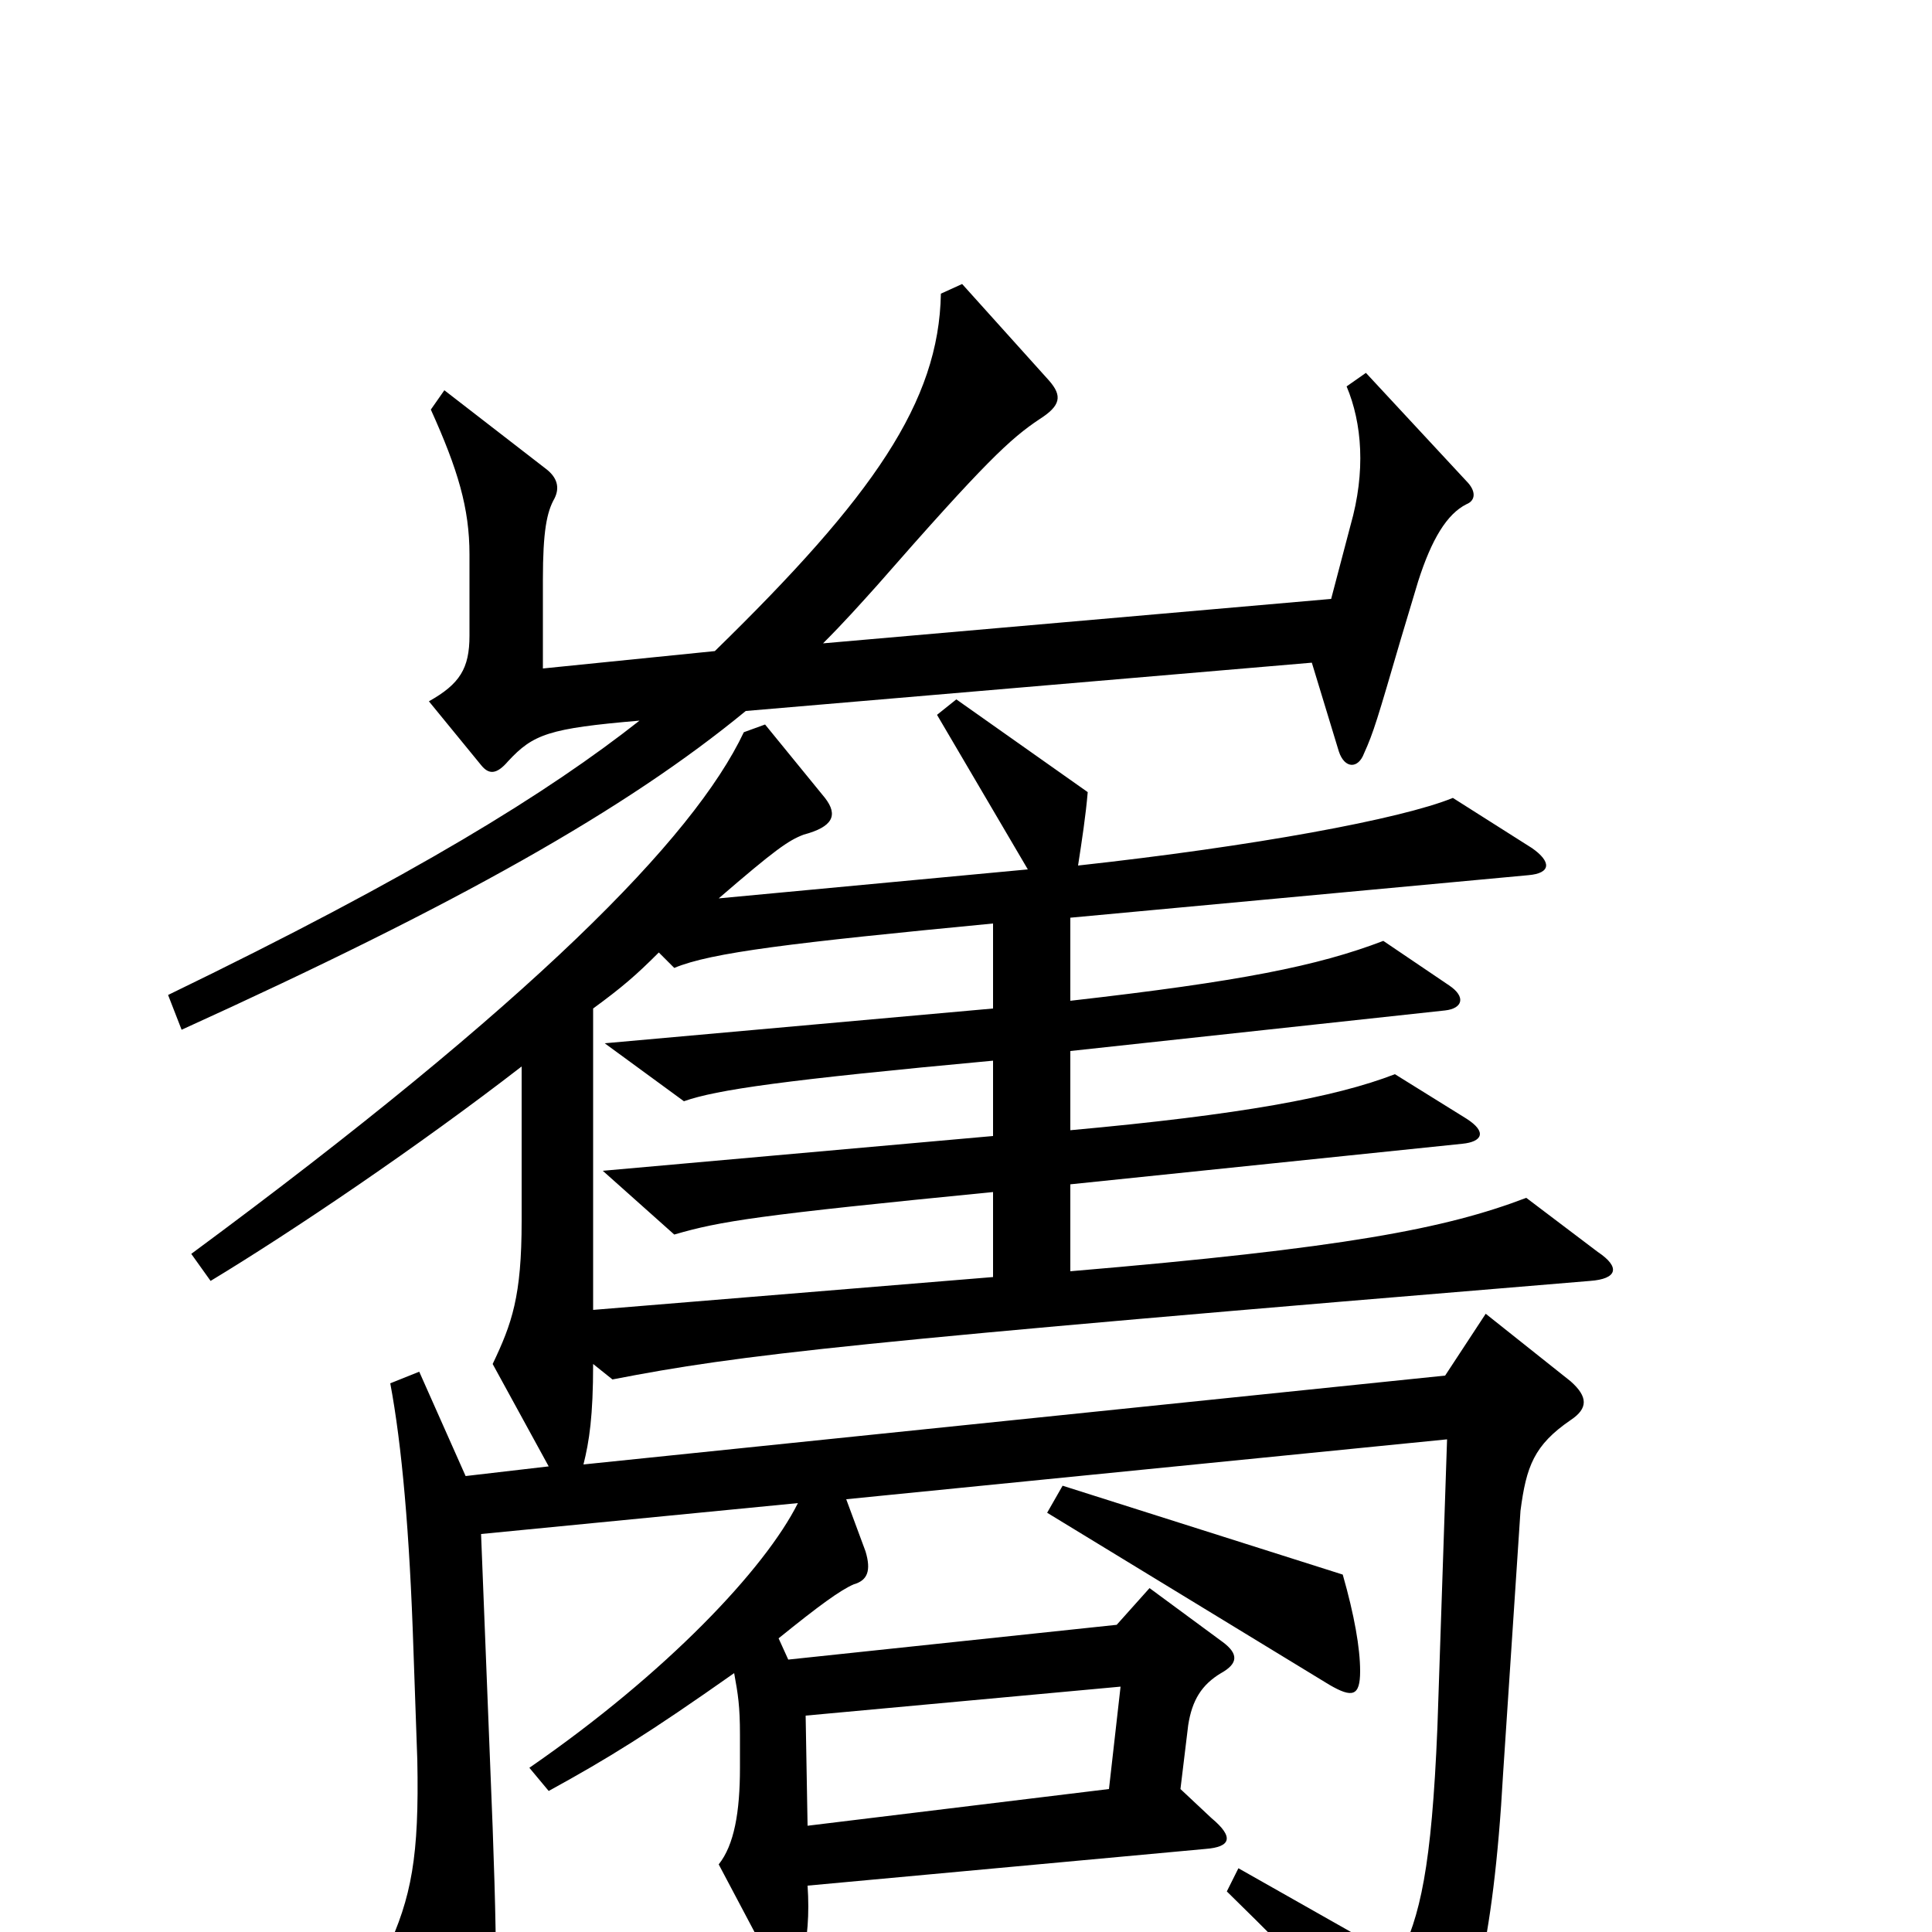 <svg xmlns="http://www.w3.org/2000/svg" viewBox="0 -1000 1000 1000">
	<path fill="#000000" d="M759 -739C764 -741 764 -746 759 -751L707 -807L697 -800C705 -781 707 -756 699 -728L689 -690L426 -667C437 -678 445 -687 454 -697C510 -761 523 -773 538 -783C549 -790 550 -795 543 -803L498 -853L487 -848C486 -792 452 -743 370 -663L281 -654V-700C281 -725 283 -735 287 -742C290 -748 288 -753 283 -757L230 -798L223 -788C237 -757 243 -737 243 -713V-671C243 -654 238 -646 222 -637L249 -604C253 -599 257 -599 263 -606C276 -620 284 -623 331 -627C284 -590 215 -547 87 -485L94 -467C237 -532 324 -581 386 -632L679 -657L693 -611C696 -602 703 -602 706 -610C711 -621 713 -628 725 -669L734 -699C741 -721 749 -734 759 -739ZM827 -352L790 -380C748 -364 696 -354 554 -342V-387L757 -408C767 -409 770 -414 759 -421L722 -444C691 -432 642 -423 554 -415V-456L748 -477C757 -478 759 -484 750 -490L716 -513C682 -500 642 -492 554 -482V-525L791 -547C803 -548 803 -554 793 -561L752 -587C725 -576 649 -562 558 -552C560 -565 562 -578 563 -590L495 -638L485 -630L532 -550L372 -535C401 -560 408 -565 416 -568C431 -572 434 -578 427 -587L396 -625L385 -621C359 -566 275 -481 99 -351L109 -337C152 -363 217 -407 270 -448V-368C270 -329 265 -315 255 -294L284 -241L241 -236L217 -290L202 -284C208 -252 212 -207 214 -146L216 -89C217 -39 213 -18 200 10L235 78C242 91 249 89 252 77C257 56 258 28 255 -54L249 -206L413 -222C396 -188 345 -134 274 -85L284 -73C315 -90 336 -103 380 -134C382 -123 383 -117 383 -102V-85C383 -62 380 -45 372 -35L399 16C408 33 412 32 415 17C418 3 419 -9 418 -24L624 -43C637 -44 639 -49 627 -59L611 -74L615 -107C617 -120 622 -128 632 -134C641 -139 641 -144 633 -150L595 -178L578 -159L408 -141L403 -152C424 -169 435 -177 442 -180C449 -182 451 -187 448 -197L438 -224L749 -255L744 -106C741 -33 735 -8 724 14L641 -33L635 -21C678 21 700 45 723 76C731 87 736 87 745 75C761 49 773 8 778 -82L787 -218C790 -241 794 -252 813 -265C822 -271 822 -277 813 -285L769 -320L748 -288L302 -242C305 -254 307 -267 307 -294L317 -286C384 -299 436 -305 823 -337C837 -338 839 -344 827 -352ZM704 -135C704 -147 701 -164 695 -185L550 -231L542 -217L688 -128C700 -121 704 -122 704 -135ZM514 -339L307 -322V-478C322 -489 329 -495 341 -507L349 -499C368 -507 410 -512 514 -522V-478L313 -460L354 -430C371 -436 406 -441 514 -451V-412L312 -394L349 -361C373 -368 392 -371 514 -383ZM580 -127L574 -74L418 -55L417 -112Z"/>
</svg>